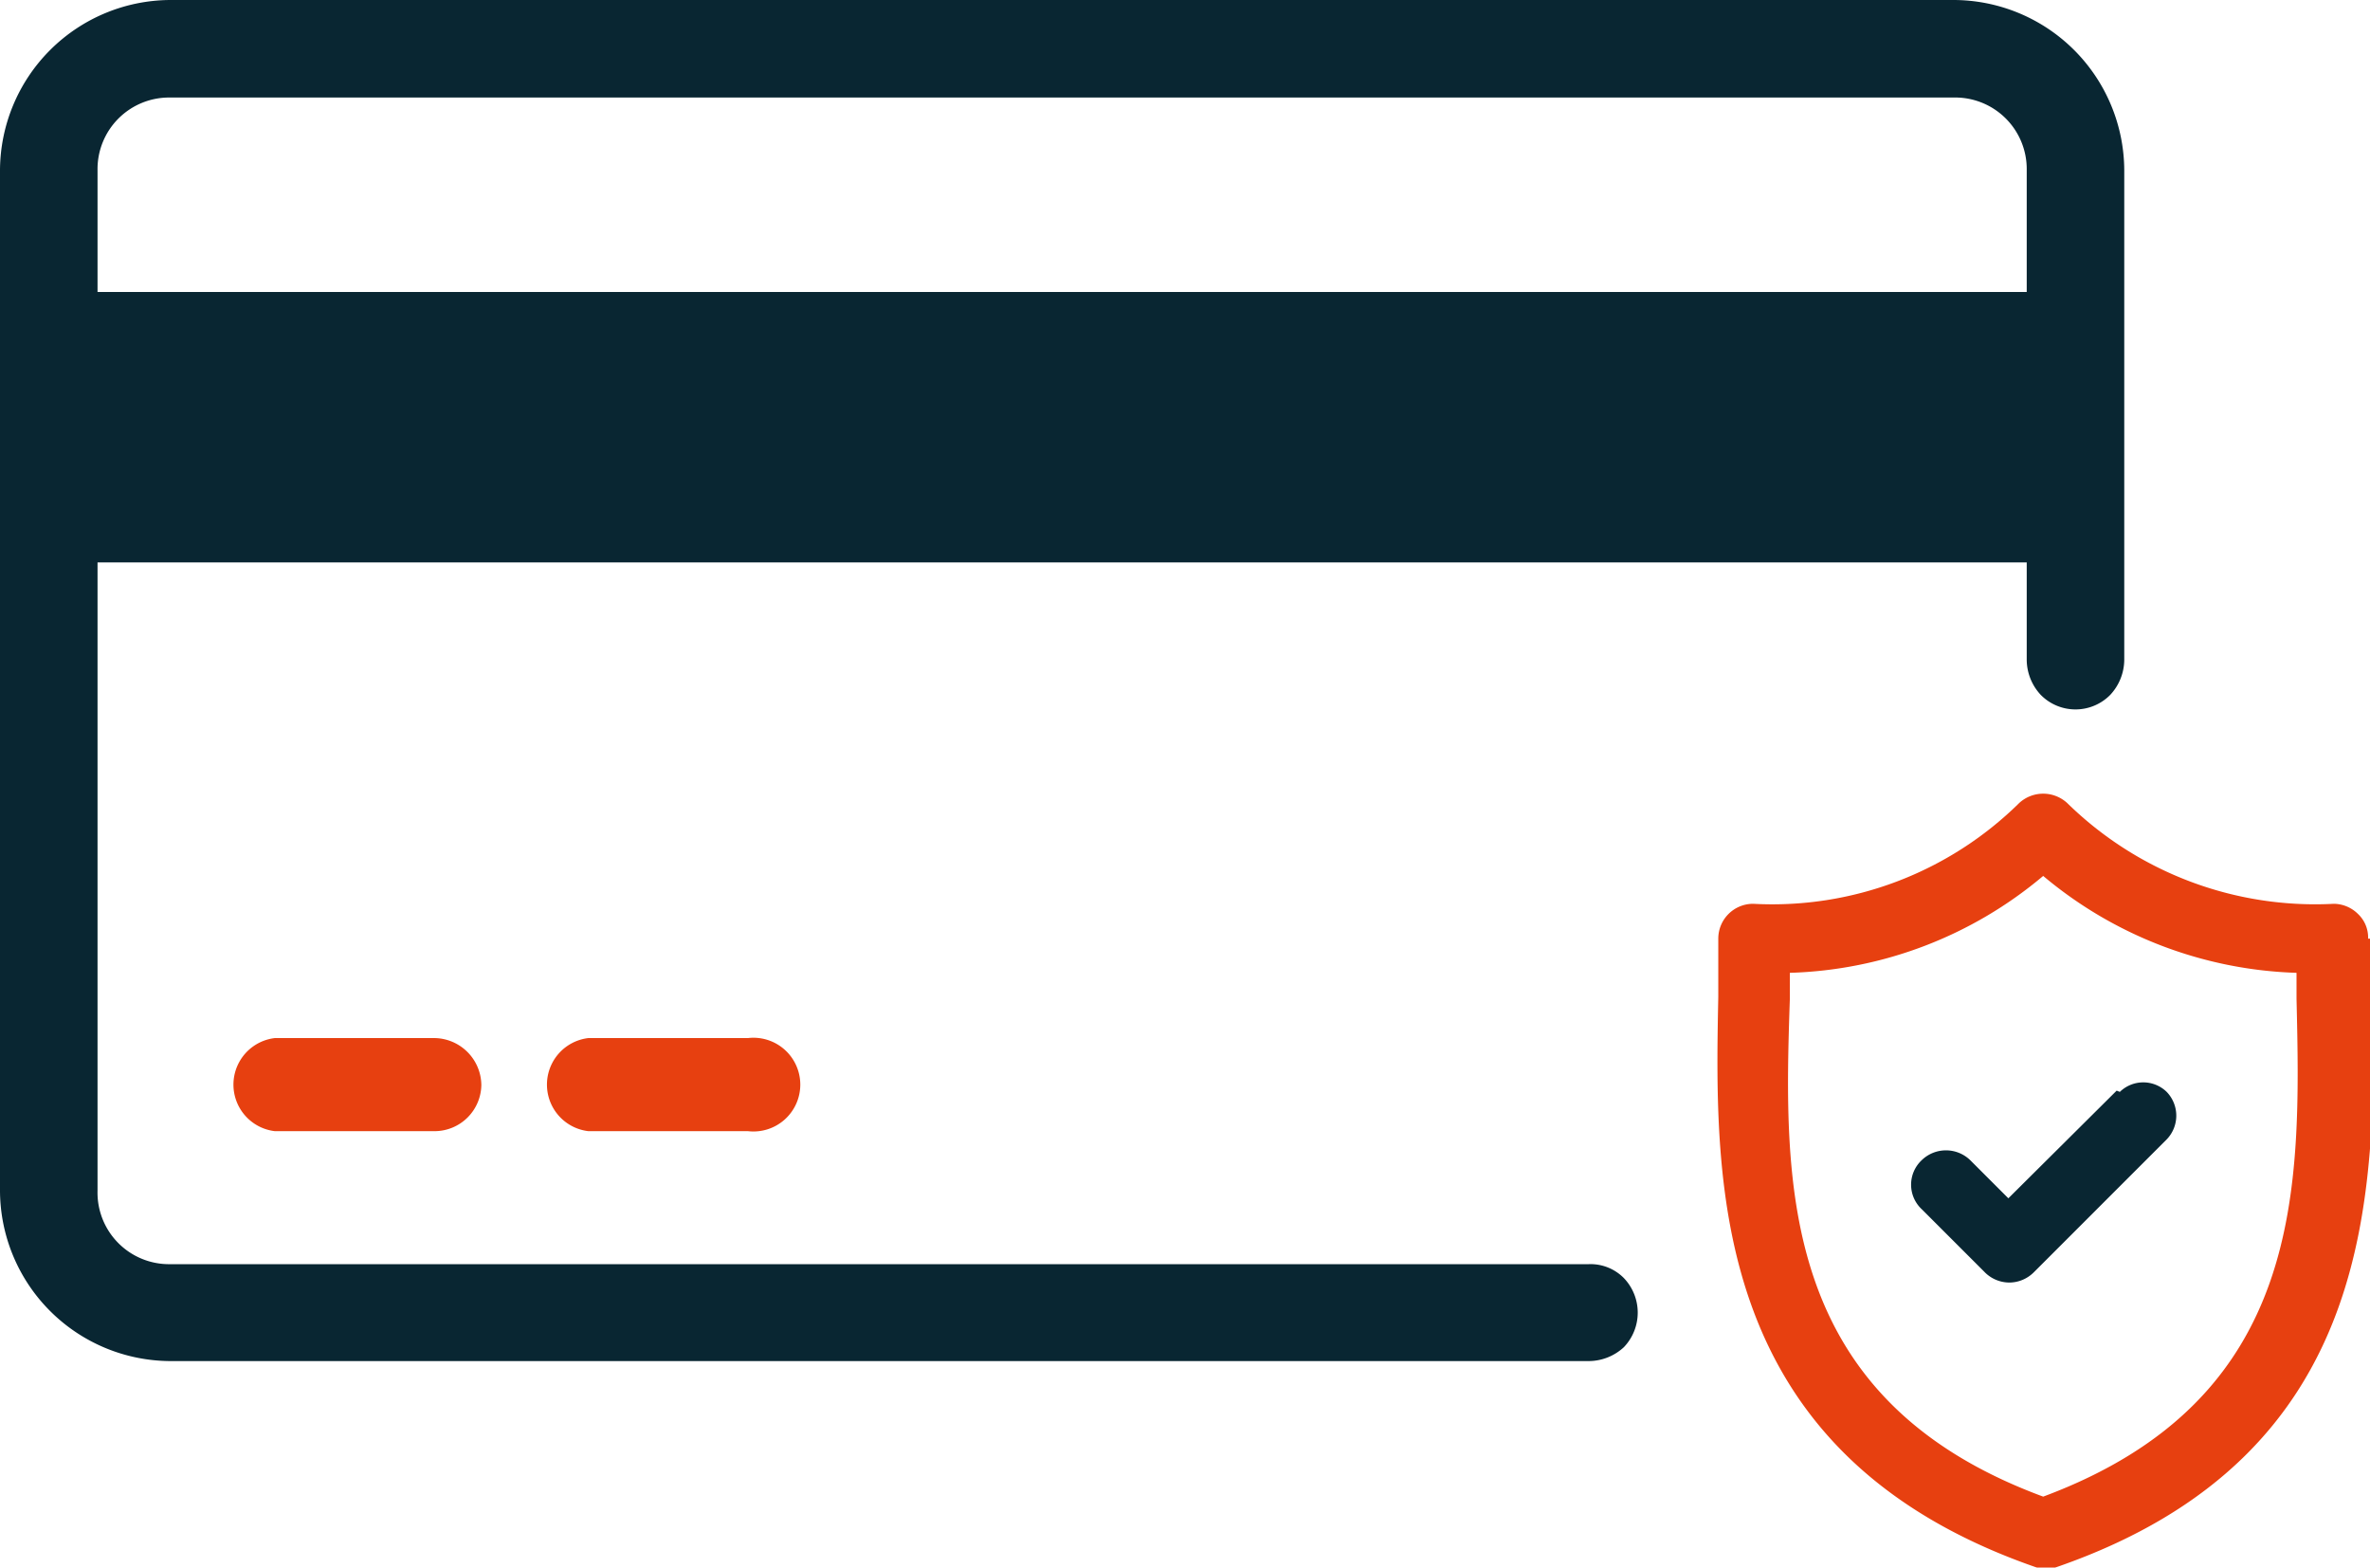 <svg xmlns="http://www.w3.org/2000/svg" viewBox="0 0 37.42 24.75"><defs><style>.cls-1{fill:#092632;}.cls-2{fill:#e74010;}</style></defs><g id="Layer_2" data-name="Layer 2"><g id="Layer_1-2" data-name="Layer 1"><path class="cls-1" d="M32,2.69V4.61H1.54V2.69A1.13,1.13,0,0,1,2.69,1.54H30.84A1.13,1.13,0,0,1,32,2.69ZM2.69,0A2.7,2.7,0,0,0,0,2.69V18.8a2.7,2.7,0,0,0,2.69,2.69H25.08a.82.82,0,0,0,.56-.22.79.79,0,0,0,0-1.09.74.74,0,0,0-.56-.22H2.69A1.13,1.13,0,0,1,1.54,18.8V8.88H32v1.54a.82.82,0,0,0,.22.55.77.77,0,0,0,1.1,0,.82.82,0,0,0,.22-.55V2.69A2.7,2.7,0,0,0,30.84,0Z"/><path class="cls-2" d="M11.81,16.39H9.29a.74.74,0,0,0,0,1.47h2.52a.74.74,0,1,0,0-1.47Z"/><path class="cls-2" d="M6.85,16.39H4.34a.74.74,0,0,0,0,1.47H6.86a.74.74,0,0,0,.74-.73A.75.75,0,0,0,6.85,16.39Z"/><path class="cls-2" d="M32.26,23.63c-4.17-1.54-4.1-4.9-4-7.86v-.41a6.5,6.5,0,0,0,4-1.53,6.53,6.53,0,0,0,4,1.53v.41c.07,3,.14,6.32-4,7.86Zm5.13-8.81a.51.51,0,0,0-.16-.39.55.55,0,0,0-.38-.16,5.59,5.59,0,0,1-4.21-1.59.56.56,0,0,0-.76,0,5.55,5.55,0,0,1-4.2,1.59.55.55,0,0,0-.55.55c0,.29,0,.6,0,.92-.06,3-.13,7.21,5,9h0a.53.53,0,0,0,.35,0c5.1-1.77,5-5.94,5-9,0-.32,0-.63,0-.92Z"/><path class="cls-1" d="M33.42,17.22l-1.71,1.7-.6-.6a.55.55,0,0,0-.77,0,.53.53,0,0,0,0,.77l1,1h0a.55.55,0,0,0,.39.16.55.55,0,0,0,.38-.16l2.1-2.1a.54.54,0,0,0,0-.75.53.53,0,0,0-.74,0Z"/></g></g></svg>